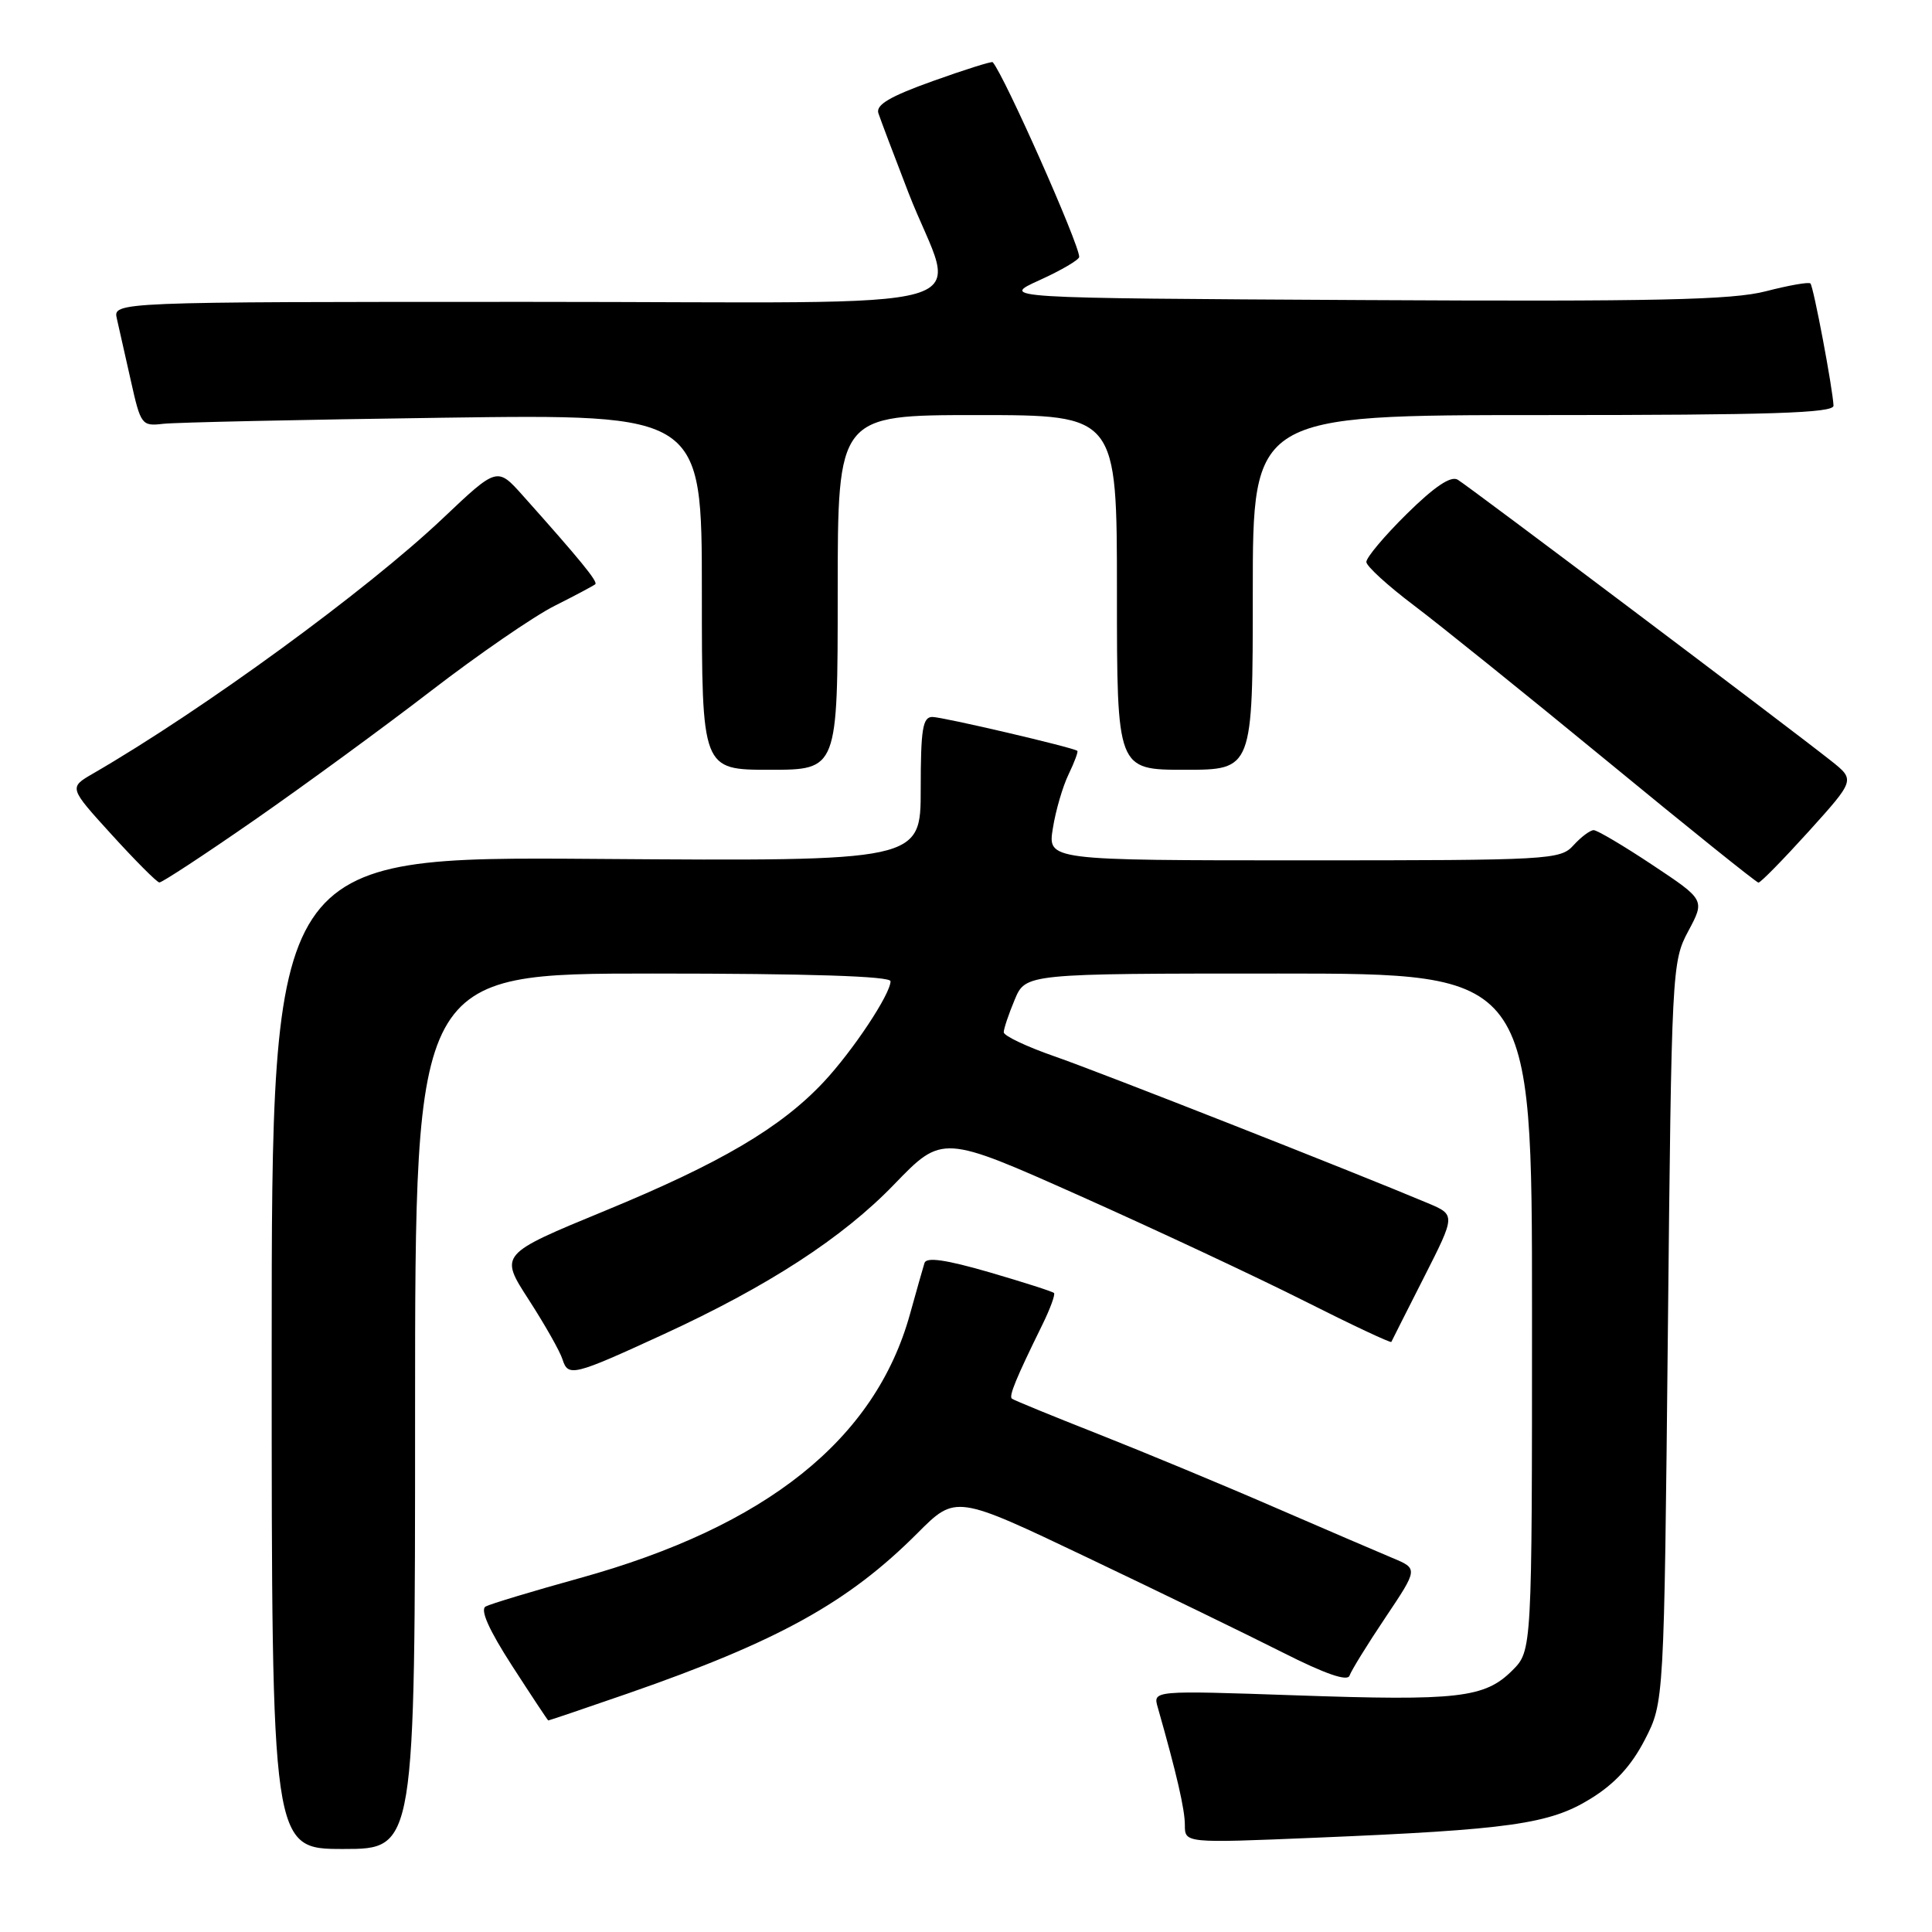 <?xml version="1.0" encoding="UTF-8" standalone="no"?>
<!DOCTYPE svg PUBLIC "-//W3C//DTD SVG 1.1//EN" "http://www.w3.org/Graphics/SVG/1.1/DTD/svg11.dtd" >
<svg xmlns="http://www.w3.org/2000/svg" xmlns:xlink="http://www.w3.org/1999/xlink" version="1.1" viewBox="0 0 256 256">
 <g >
 <path fill="currentColor"
d=" M 55.00 187.00 C 55.00 129.00 55.00 129.00 86.50 129.00 C 107.24 129.00 118.00 129.35 118.00 130.02 C 118.00 131.72 113.00 139.25 109.13 143.38 C 103.48 149.41 95.49 154.12 80.22 160.41 C 66.17 166.20 66.17 166.20 70.05 172.20 C 72.18 175.50 74.21 179.07 74.54 180.14 C 75.28 182.47 75.99 182.29 87.82 176.85 C 101.75 170.45 111.66 164.02 118.48 156.94 C 124.87 150.33 124.87 150.33 143.19 158.50 C 153.26 163.00 166.61 169.25 172.86 172.40 C 179.10 175.55 184.28 177.98 184.36 177.81 C 184.43 177.64 186.39 173.78 188.69 169.24 C 192.88 160.98 192.88 160.98 189.19 159.42 C 179.32 155.27 145.72 142.05 139.75 139.98 C 136.04 138.69 133.00 137.25 133.00 136.78 C 133.00 136.32 133.65 134.38 134.45 132.47 C 135.90 129.00 135.90 129.00 169.45 129.00 C 203.00 129.00 203.00 129.00 203.00 173.86 C 203.00 218.73 203.00 218.73 200.39 221.34 C 196.74 224.99 193.21 225.39 171.67 224.64 C 152.76 223.99 152.76 223.99 153.41 226.24 C 155.92 235.06 157.00 239.75 157.00 241.82 C 157.00 244.23 157.00 244.23 174.25 243.51 C 200.06 242.44 205.34 241.70 210.76 238.34 C 213.98 236.36 216.17 233.97 217.95 230.52 C 220.50 225.56 220.50 225.56 221.00 176.53 C 221.49 128.34 221.54 127.43 223.71 123.37 C 225.92 119.24 225.92 119.24 218.97 114.62 C 215.15 112.08 211.64 110.00 211.17 110.00 C 210.70 110.00 209.50 110.90 208.50 112.00 C 206.76 113.93 205.42 114.00 172.76 114.00 C 138.82 114.00 138.82 114.00 139.51 109.75 C 139.88 107.41 140.82 104.19 141.60 102.59 C 142.37 100.99 142.89 99.59 142.75 99.49 C 142.12 99.02 124.90 95.00 123.54 95.00 C 122.26 95.00 122.00 96.63 122.00 104.56 C 122.00 114.12 122.00 114.12 79.00 113.81 C 36.00 113.50 36.00 113.50 36.00 179.25 C 36.00 245.00 36.00 245.00 45.50 245.00 C 55.00 245.00 55.00 245.00 55.00 187.00 Z  M 83.15 224.41 C 103.13 217.47 112.40 212.34 121.57 203.15 C 126.64 198.07 126.64 198.07 144.07 206.38 C 153.66 210.95 165.31 216.61 169.96 218.96 C 175.61 221.82 178.56 222.83 178.82 222.03 C 179.05 221.36 181.18 217.90 183.57 214.34 C 187.91 207.86 187.91 207.86 184.51 206.44 C 182.64 205.66 175.57 202.62 168.80 199.69 C 162.04 196.75 151.55 192.40 145.50 190.01 C 139.45 187.63 134.31 185.52 134.08 185.33 C 133.66 184.99 134.62 182.65 138.09 175.59 C 139.15 173.44 139.85 171.52 139.66 171.33 C 139.47 171.13 135.61 169.90 131.09 168.58 C 125.32 166.91 122.75 166.54 122.50 167.35 C 122.30 167.98 121.44 171.03 120.58 174.12 C 115.97 190.75 101.55 202.27 76.78 209.12 C 70.57 210.84 64.98 212.53 64.35 212.87 C 63.59 213.29 64.78 215.96 67.85 220.72 C 70.41 224.68 72.57 227.95 72.65 227.97 C 72.74 227.98 77.46 226.38 83.15 224.41 Z  M 33.73 108.65 C 40.33 104.06 50.86 96.36 57.12 91.54 C 63.38 86.72 70.75 81.65 73.50 80.27 C 76.25 78.89 78.67 77.60 78.88 77.41 C 79.25 77.08 76.83 74.12 69.29 65.68 C 65.88 61.86 65.88 61.86 58.68 68.68 C 48.61 78.22 26.88 94.08 12.31 102.51 C 9.12 104.36 9.12 104.36 14.81 110.61 C 17.94 114.05 20.77 116.89 21.11 116.93 C 21.44 116.97 27.12 113.24 33.73 108.65 Z  M 239.66 110.17 C 245.81 103.35 245.81 103.35 242.66 100.84 C 237.13 96.45 194.56 64.39 193.15 63.56 C 192.24 63.02 190.07 64.48 186.40 68.10 C 183.43 71.03 181.02 73.90 181.05 74.47 C 181.07 75.03 183.88 77.60 187.30 80.18 C 190.71 82.75 202.28 92.07 213.00 100.88 C 223.72 109.70 232.72 116.93 233.00 116.95 C 233.28 116.97 236.27 113.91 239.66 110.17 Z  M 111.00 78.50 C 111.00 55.00 111.00 55.00 129.50 55.00 C 148.00 55.00 148.00 55.00 148.00 78.50 C 148.00 102.00 148.00 102.00 157.00 102.00 C 166.00 102.00 166.00 102.00 166.00 78.50 C 166.00 55.00 166.00 55.00 204.50 55.00 C 234.66 55.00 242.99 54.73 242.95 53.75 C 242.85 51.50 240.30 37.97 239.89 37.56 C 239.68 37.34 237.02 37.81 234.00 38.59 C 229.53 39.75 219.48 39.97 180.50 39.76 C 132.50 39.50 132.50 39.50 137.75 37.12 C 140.64 35.81 143.00 34.42 143.00 34.04 C 143.00 32.34 133.10 10.04 131.54 8.24 C 131.42 8.10 127.85 9.22 123.61 10.74 C 117.91 12.78 116.03 13.89 116.39 15.00 C 116.66 15.82 118.45 20.55 120.36 25.50 C 126.72 41.92 133.39 40.00 70.09 40.00 C 14.96 40.00 14.96 40.00 15.49 42.25 C 15.78 43.49 16.61 47.20 17.35 50.50 C 18.64 56.29 18.79 56.49 21.59 56.16 C 23.19 55.97 39.91 55.61 58.75 55.35 C 93.00 54.88 93.00 54.88 93.00 78.44 C 93.00 102.00 93.00 102.00 102.00 102.00 C 111.00 102.00 111.00 102.00 111.00 78.50 Z "/>
</g>
</svg>